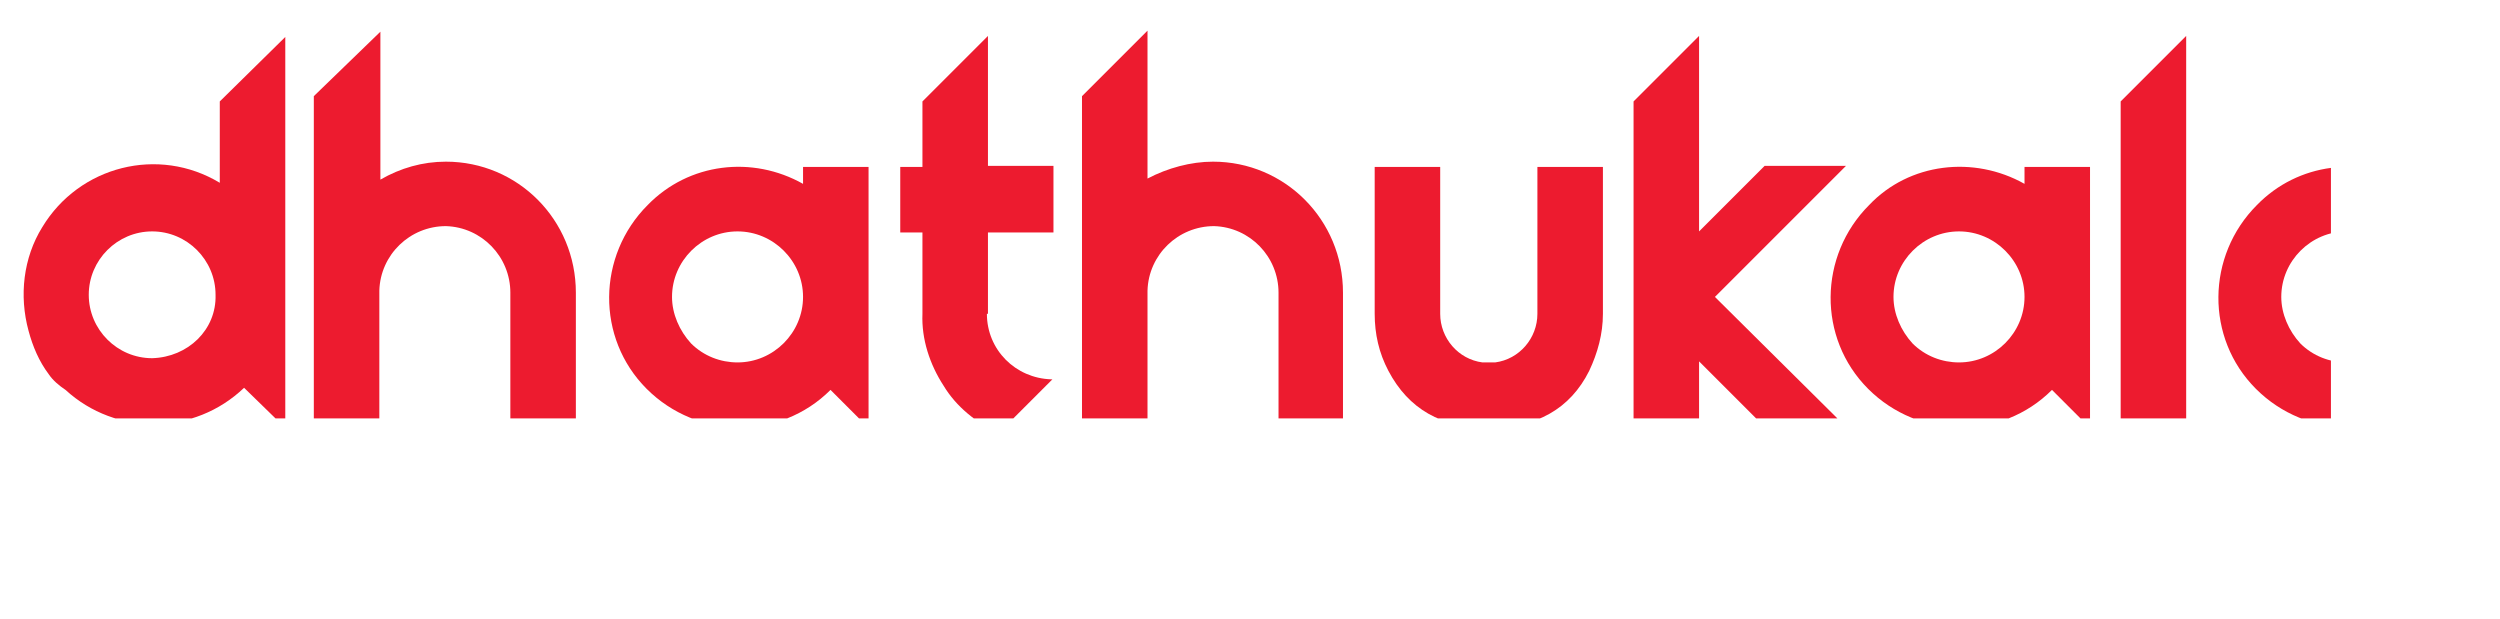 <?xml version="1.0" encoding="utf-8"?>
<!-- Generator: Adobe Illustrator 27.7.0, SVG Export Plug-In . SVG Version: 6.00 Build 0)  -->
<svg version="1.1" id="Layer_1" xmlns="http://www.w3.org/2000/svg" xmlns:xlink="http://www.w3.org/1999/xlink" x="0px" y="0px"
	 viewBox="0 0 236.6 58.6" style="enable-background:new 0 0 236.6 58.6;" xml:space="preserve">
<style type="text/css">
	.st0{clip-path:url(#SVGID_00000027599197234087055010000012557137740772999341_);}
	.st1{fill:#ED1B2F;}
</style>
<g>
	<defs>
		<rect id="SVGID_1_" width="236.6" height="58.6"/>
	</defs>
	<clipPath id="SVGID_00000162316636888971097500000001111663273931978905_">
		<use xlink:href="#SVGID_1_"  style="overflow:visible;"/>
	</clipPath>
	
		<g id="Group_492" transform="translate(-16 -19)" style="clip-path:url(#SVGID_00000162316636888971097500000001111663273931978905_);">
		<path id="Path_231" class="st1" d="M36.8,28.6v7.7c-5.8-3.5-13.3-1.6-16.8,4.2c-1.8,2.9-2.2,6.5-1.3,9.8c0.4,1.5,1,2.9,1.9,4.1
			c0.4,0.6,1,1.1,1.6,1.5c4.8,4.4,12.2,4.3,16.9-0.2l3.9,3.8v-37L36.8,28.6z M30.4,52.9c-3.3,0-6-2.7-6-6c0-3.3,2.7-6,6-6
			c3.3,0,6,2.7,6,6C36.5,50.2,33.8,52.8,30.4,52.9"/>
		<path id="Path_232" class="st1" d="M58.2,34.3c6.8,0,12.3,5.5,12.3,12.4v12.8h-6.2V46.7c0-3.4-2.7-6.2-6.1-6.3
			c-3.4,0-6.2,2.7-6.3,6.1c0,0.1,0,0.1,0,0.2v12.8h-6.2V28.1L52,22v14C53.9,34.9,56,34.3,58.2,34.3"/>
		<path id="Path_233" class="st1" d="M130.8,34.3c6.8,0,12.3,5.5,12.3,12.4v12.8H137V46.7c0-3.4-2.7-6.2-6.1-6.3
			c-3.4,0-6.2,2.7-6.3,6.1c0,0.1,0,0.1,0,0.2v12.8h-6.2V28.1l6.2-6.2v14C126.5,34.9,128.7,34.3,130.8,34.3"/>
		<path id="Path_234" class="st1" d="M92,36.4v-1.6h6.2v24.7l-3.6-3.6c-4.8,4.8-12.6,4.7-17.4-0.1c-4.8-4.8-4.7-12.6,0.1-17.4
			C81.2,34.4,87.2,33.7,92,36.4 M85.8,53.3c3.4,0,6.2-2.8,6.2-6.2c0-3.4-2.8-6.2-6.2-6.2s-6.2,2.8-6.2,6.2c0,1.6,0.7,3.2,1.8,4.4
			C82.6,52.7,84.2,53.3,85.8,53.3"/>
		<path id="Path_235" class="st1" d="M109.4,48.7c0,3.4,2.7,6.1,6.1,6.2c0,0,0.1,0,0.1,0l-5.1,5.1c-2.1-1-4-2.5-5.2-4.5
			c-1.3-2-2.1-4.4-2-6.8V41h-2.1v-6.2h2.1v-6.2l6.2-6.2v12.3h6.2V41h-6.2V48.7z"/>
		<path id="Path_236" class="st1" d="M167.7,34.8v13.9c0,1.9-0.5,3.7-1.3,5.4c-1.8,3.6-5,5.4-9.5,5.4c-4.5,0-7.6-1.8-9.5-5.4
			c-0.9-1.7-1.3-3.5-1.3-5.4V34.8h6.2v13.9c0,2.3,1.7,4.3,4,4.6l0.1,0c0.2,0,0.4,0,0.5,0s0.3,0,0.5,0l0.1,0c2.3-0.3,4-2.3,4-4.6
			V34.8H167.7z"/>
		<path id="Path_237" class="st1" d="M176.8,40.9l6.2-6.2h7.7l-12.4,12.4l12.4,12.3H183l-6.2-6.2l0,6.6h-6.2V28.6l6.2-6.2
			L176.8,40.9z"/>
		<path id="Path_238" class="st1" d="M207.6,36.4v-1.6h6.2v24.7l-3.6-3.6c-4.8,4.8-12.6,4.7-17.4-0.1c-4.8-4.8-4.7-12.6,0.1-17.4
			C196.7,34.4,202.8,33.7,207.6,36.4 M201.4,53.3c3.4,0,6.2-2.8,6.2-6.2c0-3.4-2.8-6.2-6.2-6.2c-3.4,0-6.2,2.8-6.2,6.2
			c0,1.6,0.7,3.2,1.8,4.4C198.2,52.7,199.8,53.3,201.4,53.3"/>
		<path id="Path_239" class="st1" d="M222.9,22.4v37h-6.2V28.6L222.9,22.4z"/>
		<path id="Path_240" class="st1" d="M244.3,36.4v-1.6h6.2v24.7l-3.6-3.6c-4.8,4.8-12.6,4.7-17.4-0.1s-4.7-12.6,0.1-17.4
			C233.5,34.4,239.5,33.7,244.3,36.4 M238.1,53.3c3.4,0,6.2-2.8,6.2-6.2c0-3.4-2.8-6.2-6.2-6.2c-3.4,0-6.2,2.8-6.2,6.2
			c0,1.6,0.7,3.2,1.8,4.4C234.9,52.7,236.5,53.3,238.1,53.3"/>
		<path id="Path_241" class="st1" d="M188.6,64.1h2.6l2.7,7.1l2.7-7.1h2.6v10.4h-1.9v-7.8l-3.1,7.8h-0.6l-3.1-7.8v7.8h-1.7V64.1z"/>
		<path id="Path_242" class="st1" d="M200.8,70.7v-0.1c-0.1-2,1.4-3.8,3.5-3.9c0.1,0,0.2,0,0.3,0c1.9,0,3.6,1.1,3.6,3.8v0.5h-5.6
			c0.1,1.4,0.8,2.2,2.1,2.2c1.1,0,1.6-0.4,1.7-1.2h1.7c-0.2,1.6-1.5,2.5-3.5,2.5c-2,0.1-3.7-1.4-3.8-3.4
			C200.8,71,200.8,70.9,200.8,70.7 M206.5,69.9c-0.1-1.3-0.8-1.9-1.8-1.9c-1.1,0-1.9,0.8-1.9,1.9H206.5z"/>
		<path id="Path_243" class="st1" d="M210.1,72.3v-4.2h-1v-1.3h1v-1.7h1.8v1.7h1.7v1.3h-1.7v4c0,0.7,0.3,1,0.9,1
			c0.3,0,0.6,0,0.9-0.1v1.4c-0.4,0.1-0.8,0.2-1.2,0.2c-1.1,0.1-2.1-0.6-2.3-1.8C210,72.7,210,72.5,210.1,72.3"/>
		<path id="Path_244" class="st1" d="M214.6,72.4c0-1.8,1.7-2.4,3.9-2.4h0.9v-0.4c0-1-0.3-1.5-1.4-1.5c-0.7-0.1-1.3,0.4-1.4,1.1
			c0,0,0,0.1,0,0.1h-1.7c0.1-1.8,1.6-2.5,3.3-2.5s3,0.7,3,2.8v5h-1.7v-0.9c-0.5,0.7-1.4,1.1-2.3,1.1
			C215.8,74.6,214.6,73.9,214.6,72.4 M219.5,71.8v-0.8h-0.9c-1.3,0-2.2,0.3-2.2,1.2c0,0.6,0.3,1.1,1.2,1.1
			C218.7,73.3,219.5,72.8,219.5,71.8"/>
		<rect id="Rectangle_136" x="223.3" y="63.4" class="st1" width="1.8" height="11.1"/>
		<path id="Path_245" class="st1" d="M233.5,64.1h2.5l3.4,10.4h-2l-0.8-2.6h-4l-0.8,2.6H230L233.5,64.1z M233.1,70.5h3.1l-1.5-4.8
			L233.1,70.5z"/>
		<path id="Path_246" class="st1" d="M240.9,66.9h1.8v1.4c0.4-1,1.4-1.6,2.5-1.5v1.6c-1.5,0-2.5,0.5-2.5,2.1v4h-1.8V66.9z"/>
		<path id="Path_247" class="st1" d="M247,72.3v-4.2h-1v-1.3h1v-1.7h1.8v1.7h1.7v1.3h-1.7v4c0,0.7,0.3,1,0.9,1c0.3,0,0.6,0,0.9-0.1
			v1.4c-0.4,0.1-0.8,0.2-1.2,0.2c-1.1,0.1-2.1-0.6-2.3-1.8C247,72.7,247,72.5,247,72.3"/>
	</g>
</g>
</svg>
